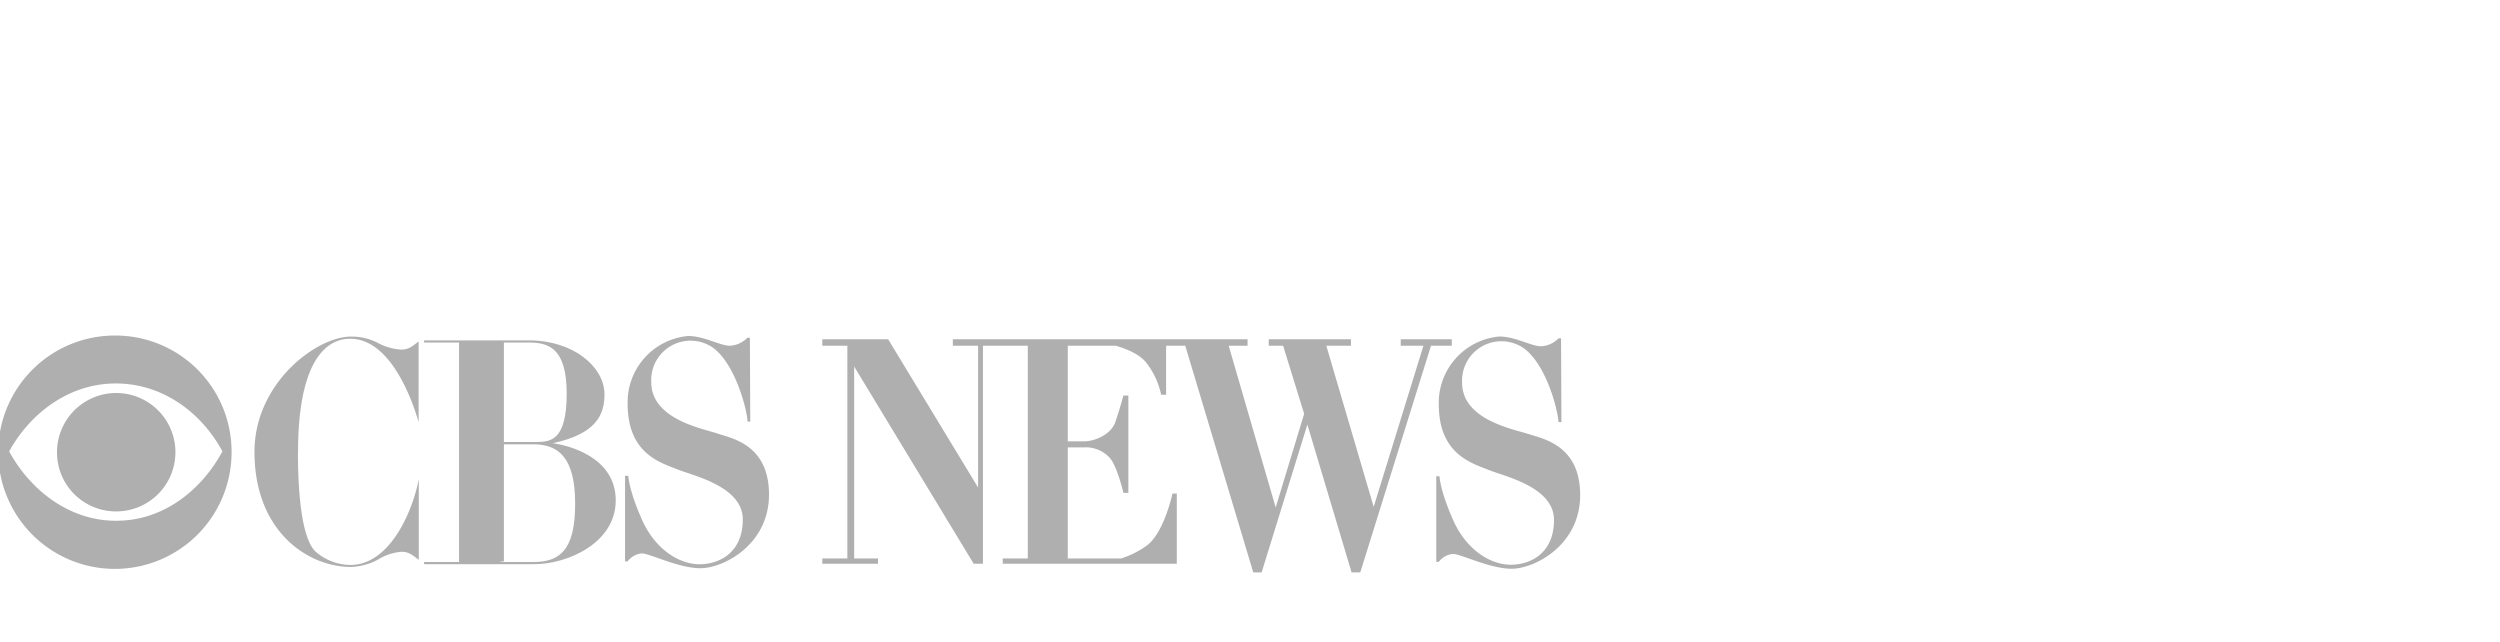 <svg id="Layer_1" data-name="Layer 1" xmlns="http://www.w3.org/2000/svg" viewBox="0 0 475 122"><defs><style>.cls-1{fill:#afafb0;}</style></defs><title>press-logo-cbs-news</title><g id="g2871"><path id="path2877" class="cls-1" d="M22,98.94c-9,0-16.37-6-20.26-13.18C5.66,78.64,13,72.86,22,72.86c9.1,0,16.41,5.74,20.26,12.9C38.4,92.93,31.17,99,22,98.94Zm0-35.19A22.17,22.17,0,1,0,44,85.92,22.08,22.08,0,0,0,22,63.75h0"/><path id="path2879" class="cls-1" d="M22,97.17A11.25,11.25,0,1,0,10.83,85.92,11.2,11.2,0,0,0,22,97.17h0"/><path id="path2881" class="cls-1" d="M56.63,85.84c0-15.83,4.55-21.48,9.91-21.48,7.58,0,11.72,11.41,13,15.83V64.88c-1.31,1-1.92,1.54-3.33,1.54a10.67,10.67,0,0,1-4.55-1.34,10.93,10.93,0,0,0-5-1.13C60,64,48.35,72.89,48.35,85.84c0,15.3,10.31,21.88,18.29,21.88a11.44,11.44,0,0,0,5.25-1.44,10,10,0,0,1,4.35-1.44c1.41,0,2,.52,3.33,1.54V91c-1.11,6-5.45,16.34-13,16.34A10.2,10.2,0,0,1,60,104.84c-.42-.44-3.39-2.57-3.39-19h0"/><path id="path2883" class="cls-1" d="M101.24,106.78h-6.1v-.1h.6V84.42h5.83c4.28.1,7.71,2.19,7.71,11.28s-3.11,11.08-8,11.08Zm6.43-32c0,8.78-2.94,9.2-5.73,9.2h-6.2V65.08h4.65C104.14,65.08,107.67,66,107.67,74.8ZM105,84.21c8.35-1.78,9.85-5.44,9.85-9.3,0-5.18-5.89-10.24-14.35-10.24H80.58v.41h6.64v41.7H80.58v.42h20.88c6.32,0,15.53-4,15.53-12.13s-8.78-10.44-12-10.86"/><path id="path2885" class="cls-1" d="M142,80.1h.55l-.07-15.92H142a5,5,0,0,1-3.3,1.51c-1.92,0-4.87-1.85-8-1.85a12.64,12.64,0,0,0-11.45,12.9c0,9.54,6.38,11.19,9.4,12.42s12.48,3.23,12.48,9.54-4.46,8.51-8.23,8.51-8.37-2.75-10.91-8.44-2.61-8.37-2.61-8.37h-.62v16.26h.49a3.76,3.76,0,0,1,2.67-1.51c1.58,0,6.93,2.81,11.19,2.81s13-4.39,13-14-7.28-10.71-9.82-11.6-12.55-2.61-12.55-9.75A7.48,7.48,0,0,1,135.38,66c4.32,3.09,6.52,11.73,6.66,14.06"/><path id="path2887" class="cls-1" d="M275.84,64.46h-9.7v1.23h4.31L261,96.3,252,65.69h4.68V64.46H241.06v1.23h2.73l4,12.93-5.41,17.8-8.93-30.73h3.59V64.46h-56v1.23h4.8V92.63L168.75,64.46H156.24v1.23H161v40.42h-4.76v1h10.58v-1h-4.53V69.64L185,107.11h1.76V65.69h8.52v40.42h-4.76v1h33.07V93.77h-.82s-1.59,7.52-4.94,9.93a17,17,0,0,1-4.85,2.41H202.88V85h3.17a6.13,6.13,0,0,1,4.7,1.88c1.47,1.47,2.7,6.76,2.7,6.76h.94V75.15h-.94s-.64,2.41-1.52,5-4.23,3.7-5.82,3.7c-1.13,0-2.52,0-3.23,0V65.69H212c1.87.54,4.44,1.54,5.76,3.18A15,15,0,0,1,220.62,75h.94V65.69h3.64l12.92,43.06h1.59l8.69-28.08,8.4,28.08h1.65l13.44-43.06h3.95Zm14.52,18c-2.54-.89-12.56-2.6-12.56-9.74a7.48,7.48,0,0,1,11.67-6.59c4.32,3.09,6.52,11.74,6.65,14.07h.55l-.07-15.92h-.48a4.93,4.93,0,0,1-3.29,1.51c-1.92,0-4.87-1.85-8-1.85a12.64,12.64,0,0,0-11.46,12.9c0,9.53,6.38,11.18,9.4,12.42s12.49,3.22,12.49,9.54-4.46,8.5-8.23,8.5-8.37-2.74-10.91-8.44-2.61-8.37-2.61-8.37h-.62v16.26h.48a3.79,3.79,0,0,1,2.68-1.5c1.58,0,6.93,2.81,11.18,2.81s13-4.39,13-14-7.27-10.71-9.81-11.6"/></g></svg>